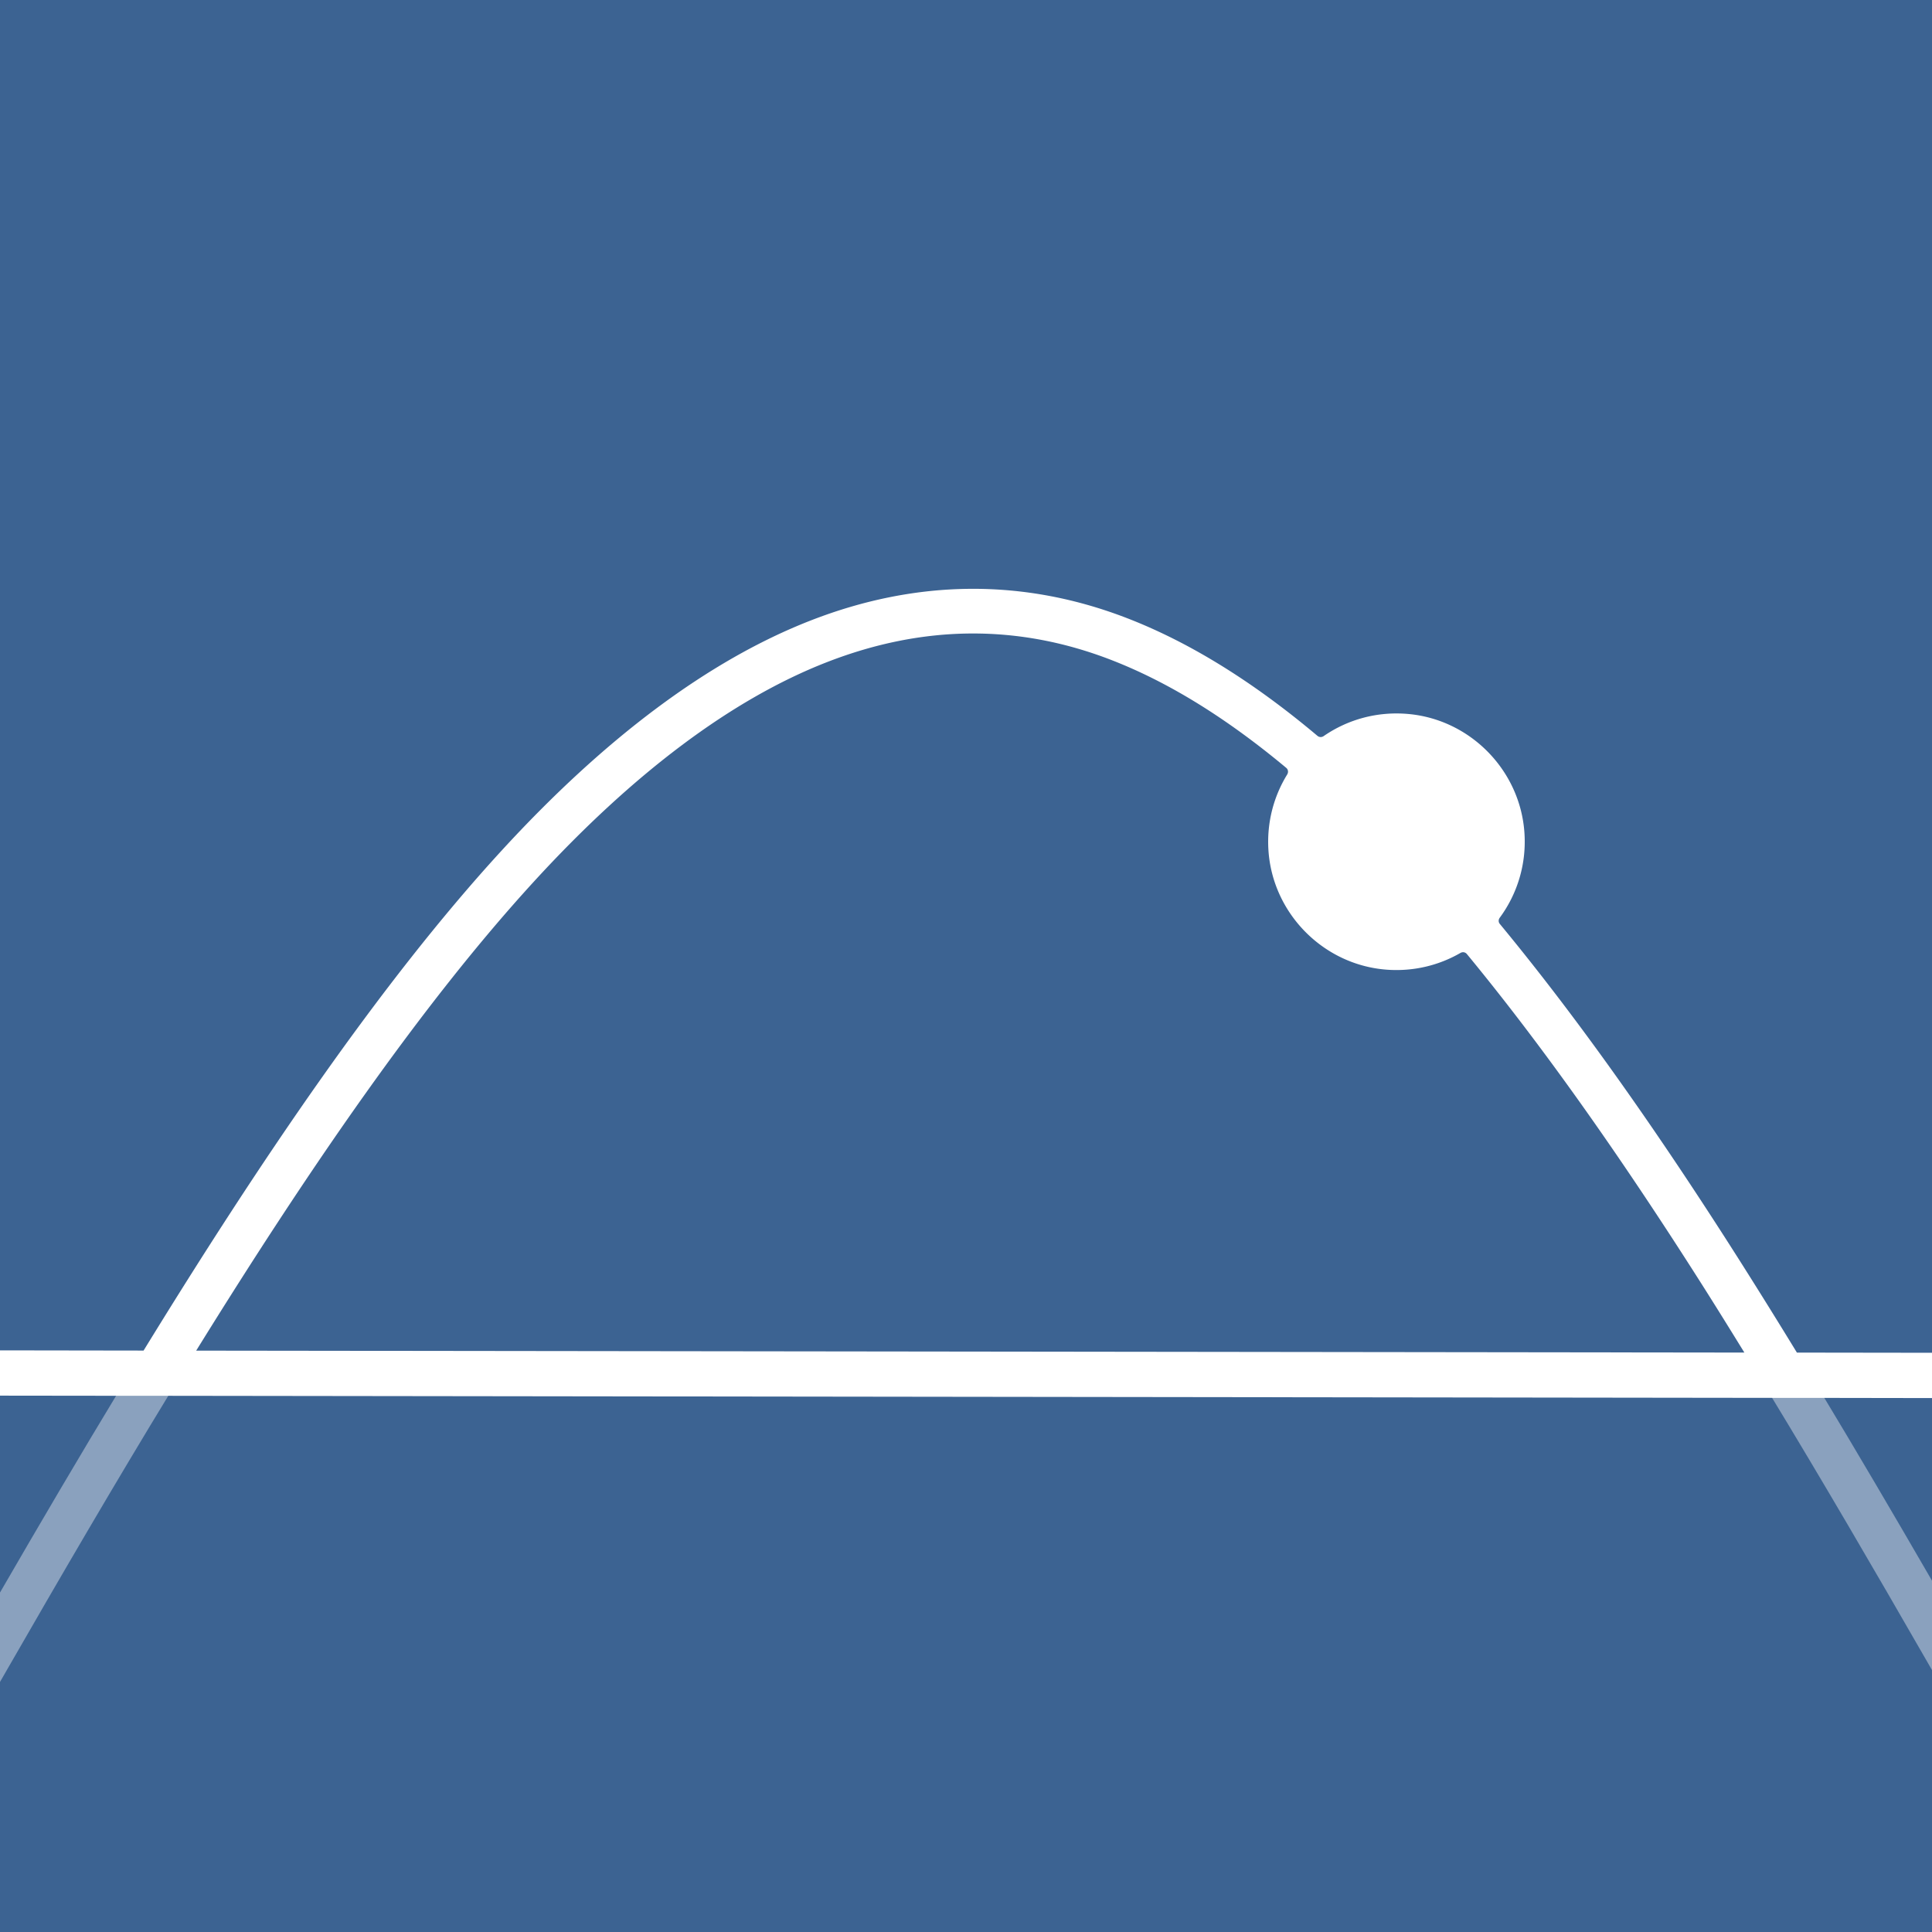 <svg viewBox="0 0 512 512" xmlns="http://www.w3.org/2000/svg">
  <path d="M0 0h512v512H0z" fill="#3c6392"/>
  <g fill="#fff">
    <path d="M31.969 367.898C21.133 385.78 10.468 403.953 0 422.04v23.695l1.734-3.017c14.116-24.563 28.638-49.5 43.434-73.756l.645-1.057-2.364-.004h-9.17zm436.441.547.64 1.053c13.748 22.618 27.55 46.296 41.206 70.059l1.744 3.035v-23.696c-9.876-17.06-19.806-33.996-29.736-50.443l-2.315-.004h-9.19z" fill-opacity=".4"/>
    <path d="M257.217 156.045c-14.083.086-28.272 2.891-42.424 8.412-26.985 10.524-54.577 31.157-82.129 61.252-31.804 34.74-63.77 81.944-94.615 132.209L0 357.861v11.998l34.28.041h9.17l427.308.55h9.191l32.051.052V358.5l-35.803-.049a1738.618 1738.618 0 0 0-14.517-23.361c-22.632-35.74-43.905-65.675-64.205-90.23-.402-.488-.414-1.123-.022-1.657 4.65-6.308 7.18-14.296 6.512-22.86-1.276-16.336-14.375-29.635-30.703-31.124-8.358-.763-16.187 1.51-22.475 5.853h-.002l-.002.002c-.526.36-1.175.329-1.65-.068-17.118-14.397-33.728-24.662-50.125-31.059h-.002c-13.73-5.356-27.706-7.988-41.79-7.902zm.031 11.84c12.617-.084 25.12 2.283 37.465 7.097v.002h.002c14.92 5.813 30.231 15.228 46.154 28.512.51.428.619 1.152.246 1.76-3.546 5.756-5.426 12.654-4.97 19.988 1.042 16.74 14.49 30.413 31.209 31.72 7.166.563 13.938-1.118 19.654-4.411h.002c.611-.353 1.29-.239 1.72.275.001.001.003 0 .004.002 19.787 24.002 40.65 53.405 62.946 88.6 3.522 5.563 7.057 11.273 10.595 17.015l-410.283-.511c29.37-47.464 59.638-91.682 89.424-124.223 26.45-28.897 52.631-48.453 77.69-58.217h.001c12.794-4.99 25.524-7.526 38.141-7.61z"/>
  </g>
</svg>
